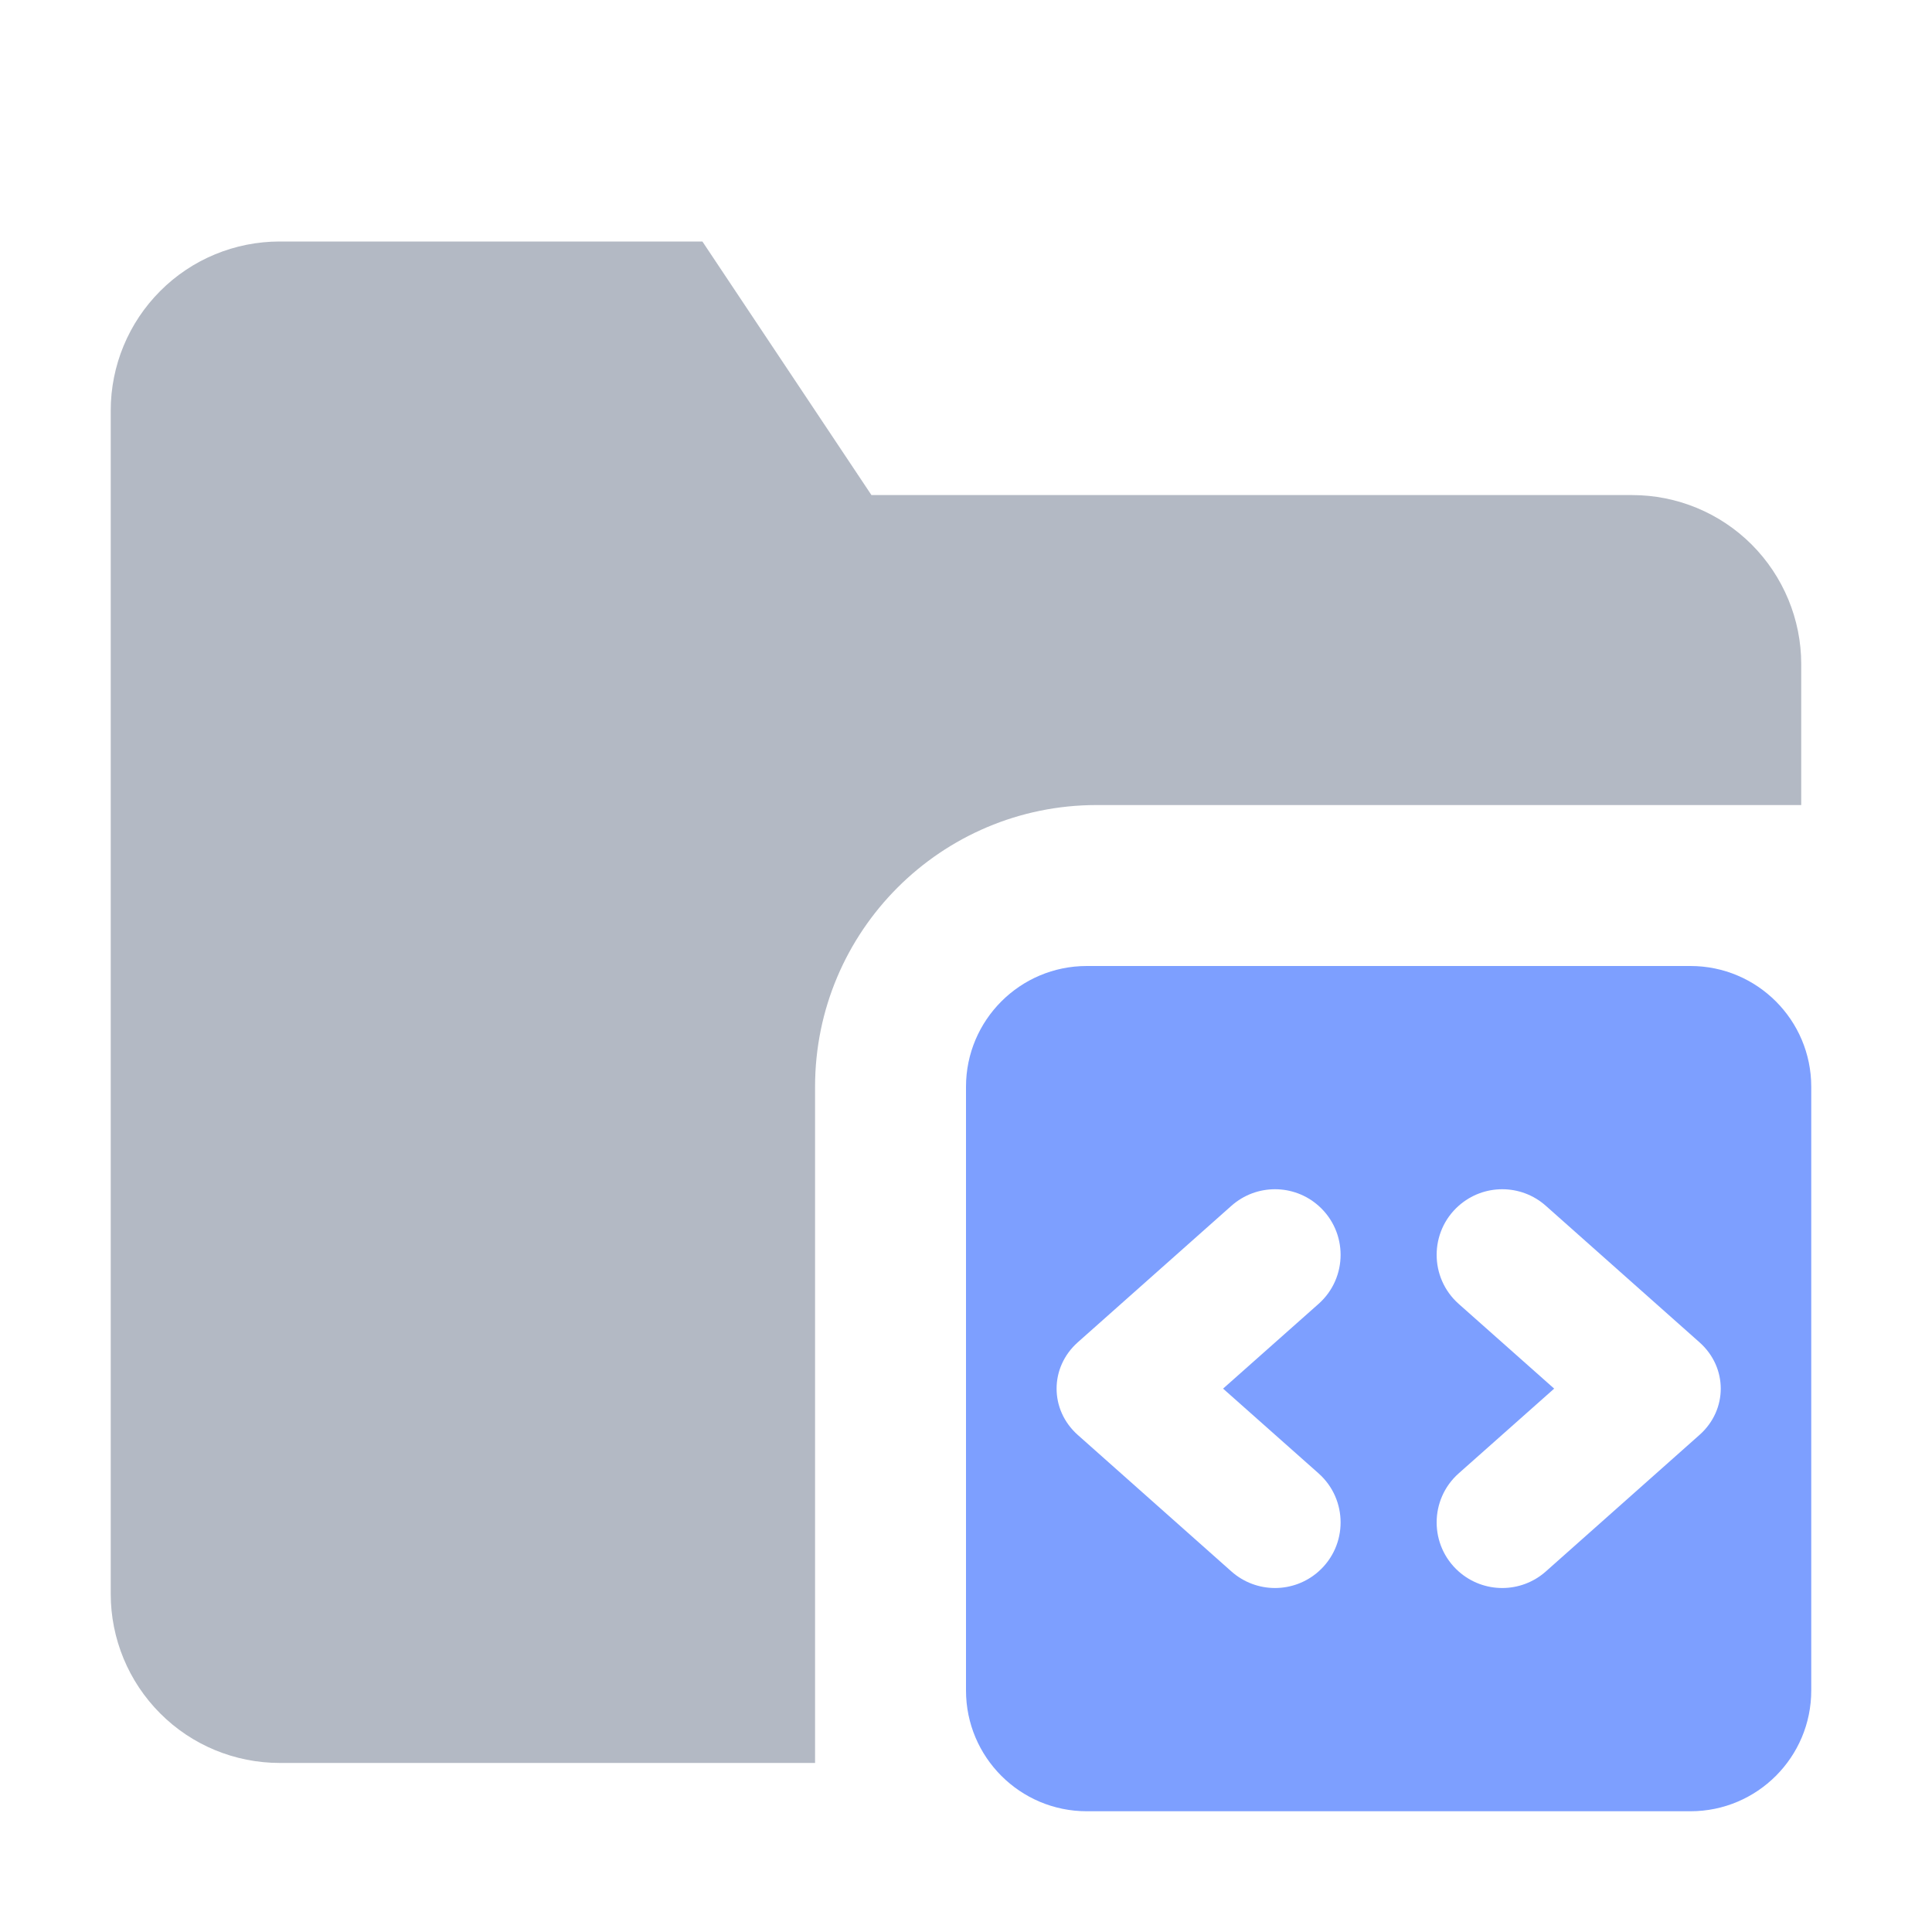 <svg width="16" height="16" viewBox="0 0 16 16" fill="none" xmlns="http://www.w3.org/2000/svg">
<path opacity="0.8" fill-rule="evenodd" clip-rule="evenodd" d="M14.917 6.667H9.083C7.795 6.667 6.75 7.711 6.75 9V14.6H2.317C1.945 14.6 1.589 14.453 1.327 14.19C1.064 13.927 0.917 13.571 0.917 13.2V3.4C0.917 3.029 1.064 2.673 1.327 2.41C1.589 2.147 1.945 2 2.317 2H5.817L7.217 4.1H13.517C13.888 4.1 14.244 4.247 14.507 4.51C14.769 4.773 14.917 5.129 14.917 5.5L14.917 6.667Z" fill="#A0A7B5"/>
<path fill-rule="evenodd" clip-rule="evenodd" d="M9 8C8.448 8 8 8.448 8 9V14C8 14.552 8.448 15 9 15H14C14.552 15 15 14.552 15 14V9C15 8.448 14.552 8 14 8H9ZM12.802 9.986C12.596 9.803 12.286 9.803 12.08 9.986C11.837 10.202 11.837 10.582 12.08 10.798L12.871 11.5L12.08 12.202C11.837 12.418 11.837 12.798 12.08 13.014C12.286 13.197 12.596 13.197 12.802 13.014L14.075 11.883C14.309 11.675 14.309 11.325 14.075 11.117L12.802 9.986ZM10.92 9.986C10.714 9.803 10.404 9.803 10.198 9.986L8.925 11.117C8.692 11.325 8.692 11.675 8.925 11.883L10.198 13.014C10.404 13.197 10.714 13.197 10.92 13.014C11.163 12.798 11.163 12.418 10.92 12.202L10.129 11.5L10.92 10.798C11.163 10.582 11.163 10.202 10.92 9.986Z" fill="#7D9FFF"/>
</svg>
